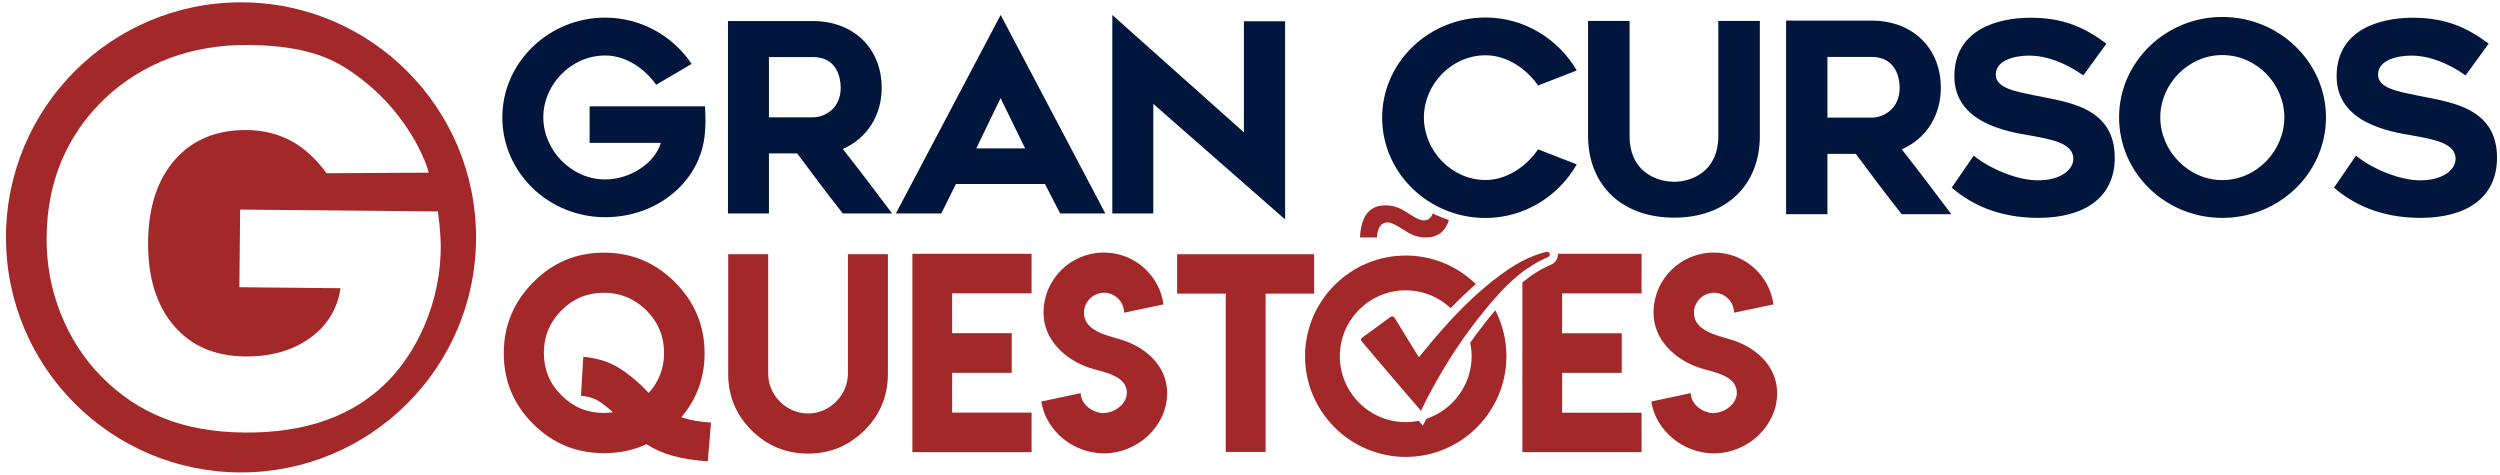 <?xml version="1.0" encoding="utf-8"?>
<!-- Generator: Adobe Illustrator 23.1.0, SVG Export Plug-In . SVG Version: 6.00 Build 0)  -->
<svg version="1.1" id="Camada_1" xmlns="http://www.w3.org/2000/svg" xmlns:xlink="http://www.w3.org/1999/xlink" x="0px" y="0px"
	 viewBox="0 0 2257 428.6" style="enable-background:new 0 0 2257 428.6;" xml:space="preserve">
<style type="text/css">
	.st0{clip-path:url(#SVGID_2_);fill-rule:evenodd;clip-rule:evenodd;fill:#00163D;}
	.st1{clip-path:url(#SVGID_2_);fill-rule:evenodd;clip-rule:evenodd;fill:#A3282A;}
	.st2{clip-path:url(#SVGID_2_);fill:#A3282A;}
</style>
<g>
	<defs>
		<rect id="SVGID_1_" x="-19.4" y="-19.4" width="2304" height="481.9"/>
	</defs>
	<clipPath id="SVGID_2_">
		<use xlink:href="#SVGID_1_"  style="overflow:visible;"/>
	</clipPath>
	<path class="st0" d="M636.5,96H532.3v33h64.3c-5.4,18.5-28,33-50.2,33c-30.6,0-55.9-26.4-55.9-56.1c0-29.7,25.2-55.8,55.9-55.8
		c18.6,0,35.4,11.6,46,26.4l32-18.8c-17-25.4-46-41.8-78-41.8c-51.1,0-92.9,40.6-92.9,90.1c0,49.7,41.7,90.1,92.9,90.1
		c46.4,0,86.3-31.6,90-76c0.2-3.6,0.5-6.9,0.5-10C637,106.2,636.7,100.7,636.5,96"/>
	<polygon class="st0" points="1041.2,93.8 1160.2,198.1 1160.2,19.2 1123,19.2 1123,119.5 1004.2,13.5 1004.2,192.7 1041.2,192.7 	
		"/>
	<path class="st0" d="M694.2,192.7v-54.2h25.5c14.1,19,27.1,36.4,41.2,54.2h44.5c-13.9-18.5-29.7-39.4-44.5-58.2
		c21.4-9.3,35.1-29.9,35.1-55.1c0-35.6-25.2-60.4-62.2-60.4h-76.6v173.7H694.2z M694.2,105.9V51.5h39.6c21.9,0,25.2,18.8,25.2,27.8
		c0,18.1-13.7,26.6-25.2,26.6H694.2z M808.8,192.7h41l13.2-26.6h80.4l13.7,26.6h40.8L903.4,13.5L808.8,192.7z M881.4,134l21.9-45.4
		l22.2,45.4H881.4z"/>
	<path class="st1" d="M217.5,2.1C100.4,2.1,5.4,97.1,5.4,214.3c0,117.2,95,212.2,212.2,212.2c117.2,0,212.2-95,212.2-212.2
		C429.7,97.1,334.7,2.1,217.5,2.1z M350.2,344.1c-30.9,31.4-74.1,46.9-129.6,46.4c-27.3-0.3-51.6-4.5-72.7-12.9
		c-21.2-8.3-40.1-21-56.6-37.9c-15.9-16.1-28-35.2-36.7-57.1c-8.6-21.9-12.8-44.9-12.5-68.8c0.2-24.9,4.8-47.8,13.5-68.7
		c8.8-20.9,21.7-39.5,39-56.1c17-16.1,36.6-28.2,58.5-36.5c21.9-8.1,45.5-12.1,70.9-11.9c33,0.3,63.2,5.1,87.3,20.3
		c58.7,37.1,74.9,90.8,75.8,95l-92.3,0.5c-9.4-13-20-22.7-31.8-29.1c-11.9-6.4-25.1-9.7-39.8-9.9c-27.5-0.3-49.2,8.6-65.1,26.6
		c-16,18.1-24.1,42.9-24.4,74.3c-0.3,31.8,7.4,57,23,75.4c15.6,18.5,37.1,27.8,64.6,28.1c23.2,0.2,42.8-5.3,58.4-16.5
		c15.6-11.2,24.9-26.2,27.7-45.1l-91.3-0.9l0.7-70.1l178.6,1.7c0.1,2.3,0.5,4.6,0.9,7.9c0.7,4.8,0.6,6.5,1.1,11.8
		C401.4,261.3,381.1,312.7,350.2,344.1z"/>
	<path class="st2" d="M583.6,401c-11.4,5.4-24.1,8.1-38.3,8.1c-25.2,0-46.4-8.8-63.9-26.3c-17.7-17.6-26.6-38.8-26.6-63.9
		c0-24.9,8.9-46.2,26.6-64.1c17.6-17.8,38.8-26.7,63.9-26.7c24.9,0,46.3,8.9,64.1,26.7c17.8,17.9,26.7,39.3,26.7,64.1
		c0,22.1-7,41.3-21,57.8c7.2,2.5,16.1,4.1,26.8,4.8l-2.9,35C614.9,414.8,597.8,410.2,583.6,401 M555.2,330.1
		c8.9,4.7,21.6,14.8,30.4,24.7c9.3-10.2,13.9-22.3,13.9-36.3c0-14.9-5.3-27.7-15.9-38.3c-10.8-10.6-23.6-15.9-38.4-15.9
		c-15.1,0-27.8,5.3-38.3,15.9c-10.6,10.6-15.9,23.4-15.9,38.3c0,15.1,5.3,27.9,15.9,38.4c10.5,10.6,23.2,15.9,38.3,15.9
		c2.5,0,5.2-0.2,8.2-0.6c-5.8-5.2-10.6-8.9-14.6-11.1c-4.2-2.1-9-3.4-14.3-3.8l2.1-35.2C537.2,323.1,546.8,325.7,555.2,330.1"/>
	<path class="st2" d="M765.5,337.4V229.5h36.1v108c0,19.9-7,36.9-21.1,51c-14.2,14-31.1,21-50.9,21c-20,0-37-7-51.1-21
		c-14.1-14.1-21.1-31.1-21.1-51v-108h36.1v107.9c0,19.5,16.5,35.9,36.1,35.9C748.9,373.3,765.5,356.8,765.5,337.4"/>
	<polygon class="st2" points="931.3,229.1 931.3,264.8 859.6,264.8 859.6,300.8 913.4,300.8 913.4,336.6 859.6,336.6 859.6,372.5 
		931.3,372.5 931.3,408.2 823.7,408.2 823.7,229.1 	"/>
	<path class="st2" d="M996.5,372.8c9.9,0,20.8-8.2,20.8-18.1c0-16.3-21.9-18.6-34.2-22.8c-21.8-7.4-41-25.3-41-49.6
		c0-30.1,24.4-54.3,54.5-54.3c27.4,0,50.2,20.3,53.8,46.8l-35.6,7.5c0-9.8-8.2-18-18-18c-10,0-18.2,8.2-18.2,18.1
		c0,16.1,20.3,20.3,32.7,24c22.5,6.5,42.4,23.6,42.4,48.5c0,30.1-27,54.4-57,54.4c-27.6,0-52.5-20.2-56.6-46.8l35.6-7.6
		c0,10,10.8,18.1,20.9,18.1L996.5,372.8z"/>
	<polygon class="st2" points="1186.4,229.5 1186.4,265.1 1142.6,265.1 1142.6,408 1106.6,408 1106.6,265.1 1062.7,265.1 
		1062.7,229.5 	"/>
	<path class="st2" d="M1482,264.8v-35.7h-75.5c0,0.1,0,0.3,0,0.4c0,4.1-2.4,7.8-6.1,9.4c-9.7,4.1-18.2,9.6-26,16.1v153.2H1482v-35.6
		h-71.7v-36h53.8v-35.7h-53.8v-36H1482z"/>
	<path class="st2" d="M1547.2,372.8c9.9,0,20.8-8.2,20.8-18.1c0-16.3-21.9-18.6-34.2-22.8c-21.8-7.4-41-25.3-41-49.6
		c0-30.1,24.4-54.3,54.5-54.3c27.4,0,50.2,20.3,53.8,46.8l-35.6,7.5c0-9.8-8.2-18-18-18c-10,0-18.2,8.2-18.2,18.1
		c0,16.1,20.3,20.3,32.7,24c22.5,6.5,42.4,23.6,42.4,48.5c0,30.1-27,54.4-57,54.4c-27.6,0-52.5-20.2-56.6-46.8l35.6-7.6
		c0,10,10.8,18.1,20.9,18.1L1547.2,372.8z"/>
	<path class="st2" d="M1282.9,370.9c-4.5-5.2-8.5-9.8-12.4-14.4c-13.1-15.3-26.2-30.6-39.2-46c-3.6-4.2-3.6-4.2,0.8-7.4
		c7.4-5.4,14.9-10.8,22.3-16.3c2.3-1.7,3.6-1.7,5.2,1c6,10,12.2,19.9,18.4,29.9c0.9,1.5,1.8,2.9,3,4.8c4.3-5.2,8.3-10.1,12.3-14.9
		c18.7-22.1,38.6-42.9,62.1-60c11.9-8.7,24.6-16,39-19.8c1.2-0.3,2.6-0.6,3.6-0.2c1.7,0.7,1.5,3.6-0.3,4.4
		c-27.7,11.8-46.2,34-64.1,56.7c-15.7,20-29.3,41.4-41.4,63.8C1288.9,358.2,1286.2,364.2,1282.9,370.9"/>
	<path class="st2" d="M1349.9,280.1c-3.6,4.2-7.1,8.7-10.6,13.2c-4.1,5.2-8.1,10.6-12,16.1c0.8,4,1.3,8.1,1.3,12.1
		c0,26.3-17.2,48.7-40.9,56.6l-3.1,6.2l-3.8-4.4c-3.8,0.8-7.7,1.2-11.7,1.2c-32.8,0-59.5-26.7-59.5-59.5c0-32.8,26.7-59.5,59.5-59.5
		c15.1,0,29.5,5.7,40.6,16.1c7.7-8,15.2-15.2,22.7-21.7l-0.3-0.3c-17-16.4-39.4-25.5-63-25.5c-50.1,0-90.9,40.8-90.9,90.9
		c0,50.1,40.8,90.9,90.9,90.9c50.1,0,90.9-40.8,90.9-90.9c0-13.9-3.1-27.2-9.1-39.6L1349.9,280.1z"/>
	<path class="st0" d="M1423.5,148.4l-34.9-13.6c-10.4,15.3-28.2,27.7-47.4,27.7c-30.8,0-55.7-26.5-55.7-56.4
		c0-29.9,24.9-56.2,55.7-56.2c19.2,0,37,12.2,47.4,27.3l34.9-13.6c-16.6-28.4-47.4-47.8-82.3-47.8c-51.4,0-93.4,40.6-93.4,90.4
		c0,50,42,90.6,93.4,90.6C1376.1,196.7,1406.9,177.4,1423.5,148.4 M1511.5,196.5c46.9,0,77.3-29.2,77.3-73.9V18.9h-37.5v103.8
		c0,33-25.1,41.4-39.8,41.4c-15.2,0-40.3-8.4-40.3-41.4V18.9h-37.5v103.8C1433.8,167.3,1464.3,196.5,1511.5,196.5 M1649.8,193.4
		v-54.5h25.6c14.2,19.1,27.3,36.6,41.5,54.5h44.8c-14-18.6-29.9-39.7-44.8-58.6c21.6-9.3,35.3-30.1,35.3-55.5
		c0-35.9-25.4-60.7-62.6-60.7h-77.1v174.8H1649.8z M1649.8,106.1V51.4h39.8c22,0,25.4,18.9,25.4,28c0,18.2-13.8,26.8-25.4,26.8
		H1649.8z M1781.9,140.5l-19.9,28.9c16.1,13.9,40.8,27.3,78.2,27.3c41,0,69-17.9,69-54.3c0-46.9-44.8-50.4-73-56.4
		c-15.6-3.3-34.4-6.2-34.4-18.6c0-13.9,19-17.2,29.9-17.2c16.8,0,34.1,7.2,49.1,17.9l20.9-28.7c-19-14.1-38.2-23.4-68.5-23.4
		c-30.6,0-68.8,11.2-68.8,52.8c0,41.8,46.9,50,68.8,53.6c20.2,3.6,38.6,7.2,38.6,21c0,9.8-11.4,19.4-32,19.4
		C1819.9,162.8,1794.5,151.1,1781.9,140.5 M2006.3,196.7c51.7,0,93.6-40.6,93.6-90.8c0-49.7-42-90.6-93.6-90.6
		c-51.4,0-93.2,40.9-93.2,90.6C1913.1,156.1,1954.8,196.7,2006.3,196.7 M2006.3,49.7c31.1,0,56,26.3,56,56.2
		c0,30.1-24.9,56.7-56,56.7c-30.8,0-56-26.5-56-56.7C1950.3,76,1975.5,49.7,2006.3,49.7 M2127,140.5l-19.9,28.9
		c16.1,13.9,40.8,27.3,78.2,27.3c41,0,69-17.9,69-54.3c0-46.9-44.8-50.4-73-56.4c-15.6-3.3-34.4-6.2-34.4-18.6
		c0-13.9,19-17.2,29.9-17.2c16.8,0,34.1,7.2,49.1,17.9l20.9-28.7c-19-14.1-38.2-23.4-68.5-23.4c-30.6,0-68.8,11.2-68.8,52.8
		c0,41.8,46.9,50,68.8,53.6c20.2,3.6,38.6,7.2,38.6,21c0,9.8-11.4,19.4-32,19.4C2165,162.8,2139.6,151.1,2127,140.5"/>
	<path class="st2" d="M1297.2,194.4c-1.3-0.6-2.5-1.1-3.7-1.7c-1.6,4.2-4.3,6.3-8.2,6.3c-2.4,0-5.9-1.4-10.5-4.3l-7.4-4.6
		c-5.1-3.1-10.7-4.7-16.7-4.7c-14.4,0-22,9.7-22.9,29h15.2c0.7-9.1,4-13.6,9.7-13.6c2.4,0,5.9,1.4,10.5,4.2l7.4,4.6
		c5.1,3.2,10.7,4.8,16.7,4.8c10.6,0,17.5-5.3,20.8-15.7C1304.5,197.4,1300.9,196,1297.2,194.4"/>
</g>
</svg>

